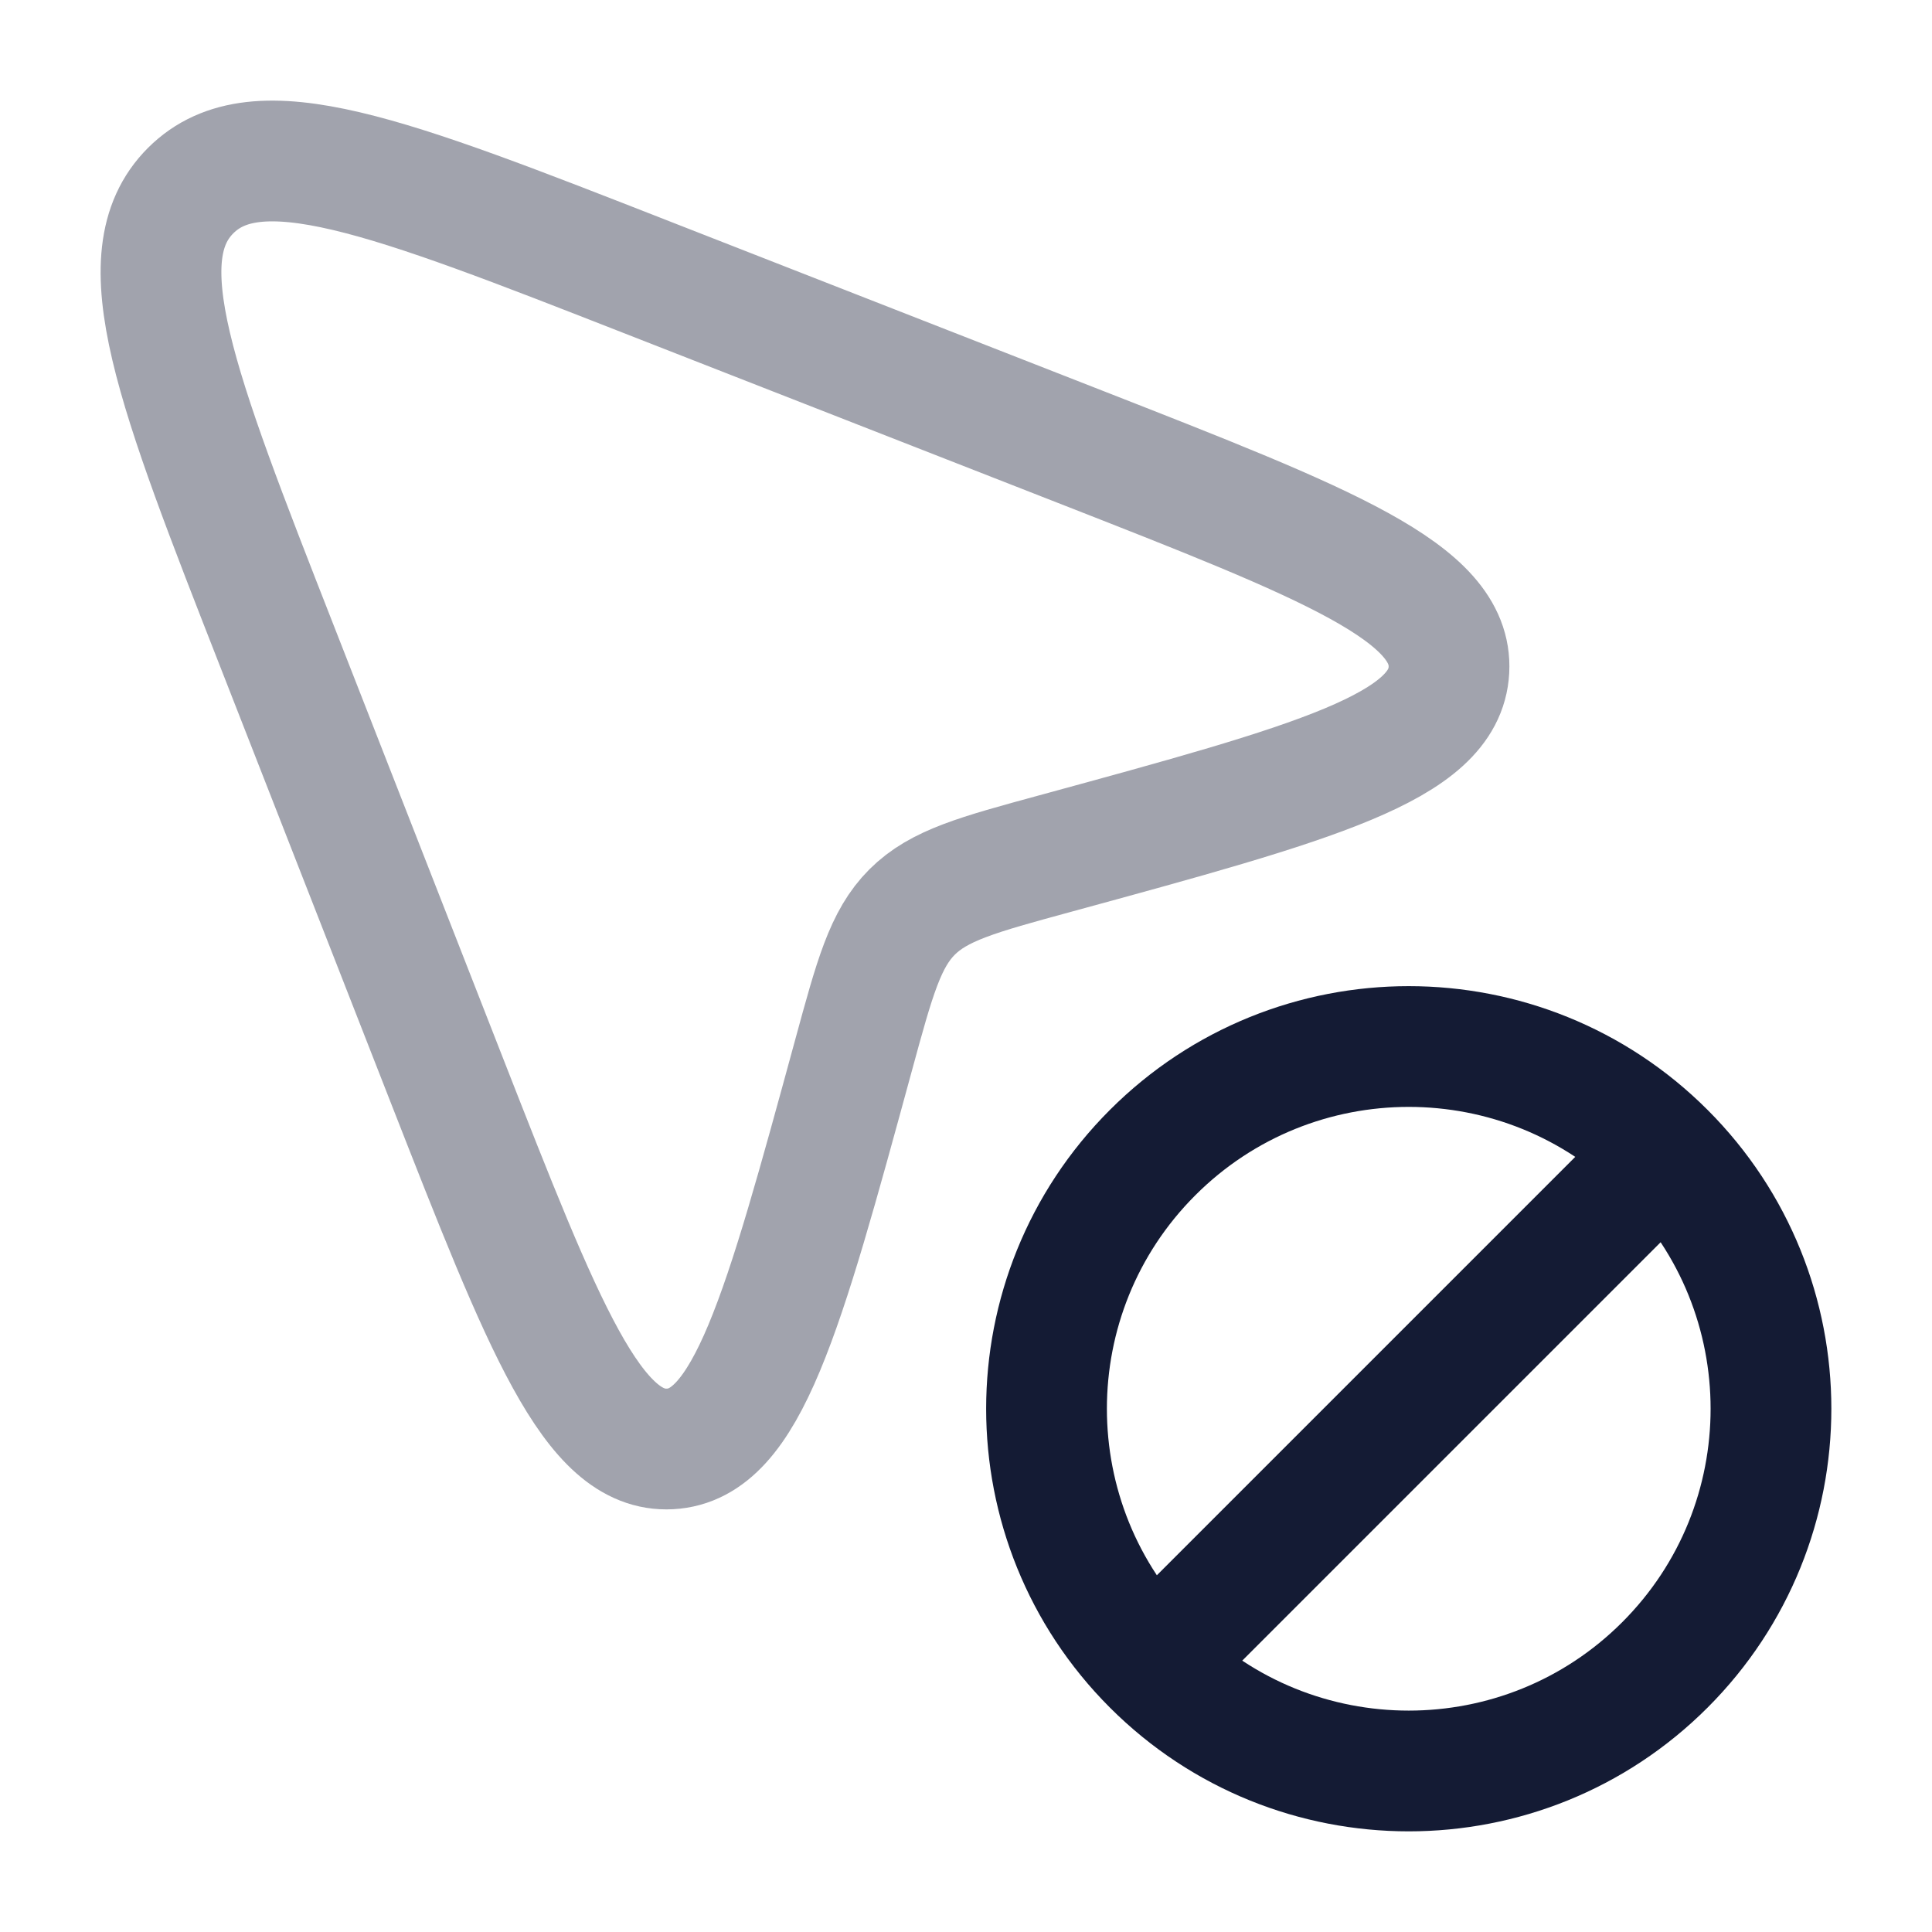 <svg width="24" height="24" viewBox="0 0 24 24" fill="none" xmlns="http://www.w3.org/2000/svg">
<path opacity="0.4" d="M8.047 3.449L13.41 5.547L13.41 5.547C16.503 6.758 18.05 7.363 17.999 8.323C17.948 9.283 16.333 9.723 13.105 10.604C12.144 10.866 11.663 10.997 11.33 11.33C10.997 11.663 10.866 12.144 10.604 13.105C9.723 16.333 9.283 17.948 8.323 17.999C7.363 18.05 6.758 16.503 5.547 13.41L5.547 13.41L3.449 8.047C2.181 4.808 1.548 3.189 2.368 2.368C3.189 1.548 4.808 2.181 8.047 3.449Z" stroke="#141B34" stroke-width="1.5" stroke-linejoin="round"/>
<path d="M14.318 20.682C16.075 22.439 18.925 22.439 20.682 20.682C22.439 18.925 22.439 16.075 20.682 14.318M14.318 20.682C12.561 18.925 12.561 16.075 14.318 14.318C16.075 12.561 18.925 12.561 20.682 14.318M14.318 20.682L20.682 14.318" stroke="#141B34" stroke-width="1.5" stroke-linejoin="round"/>
</svg>
